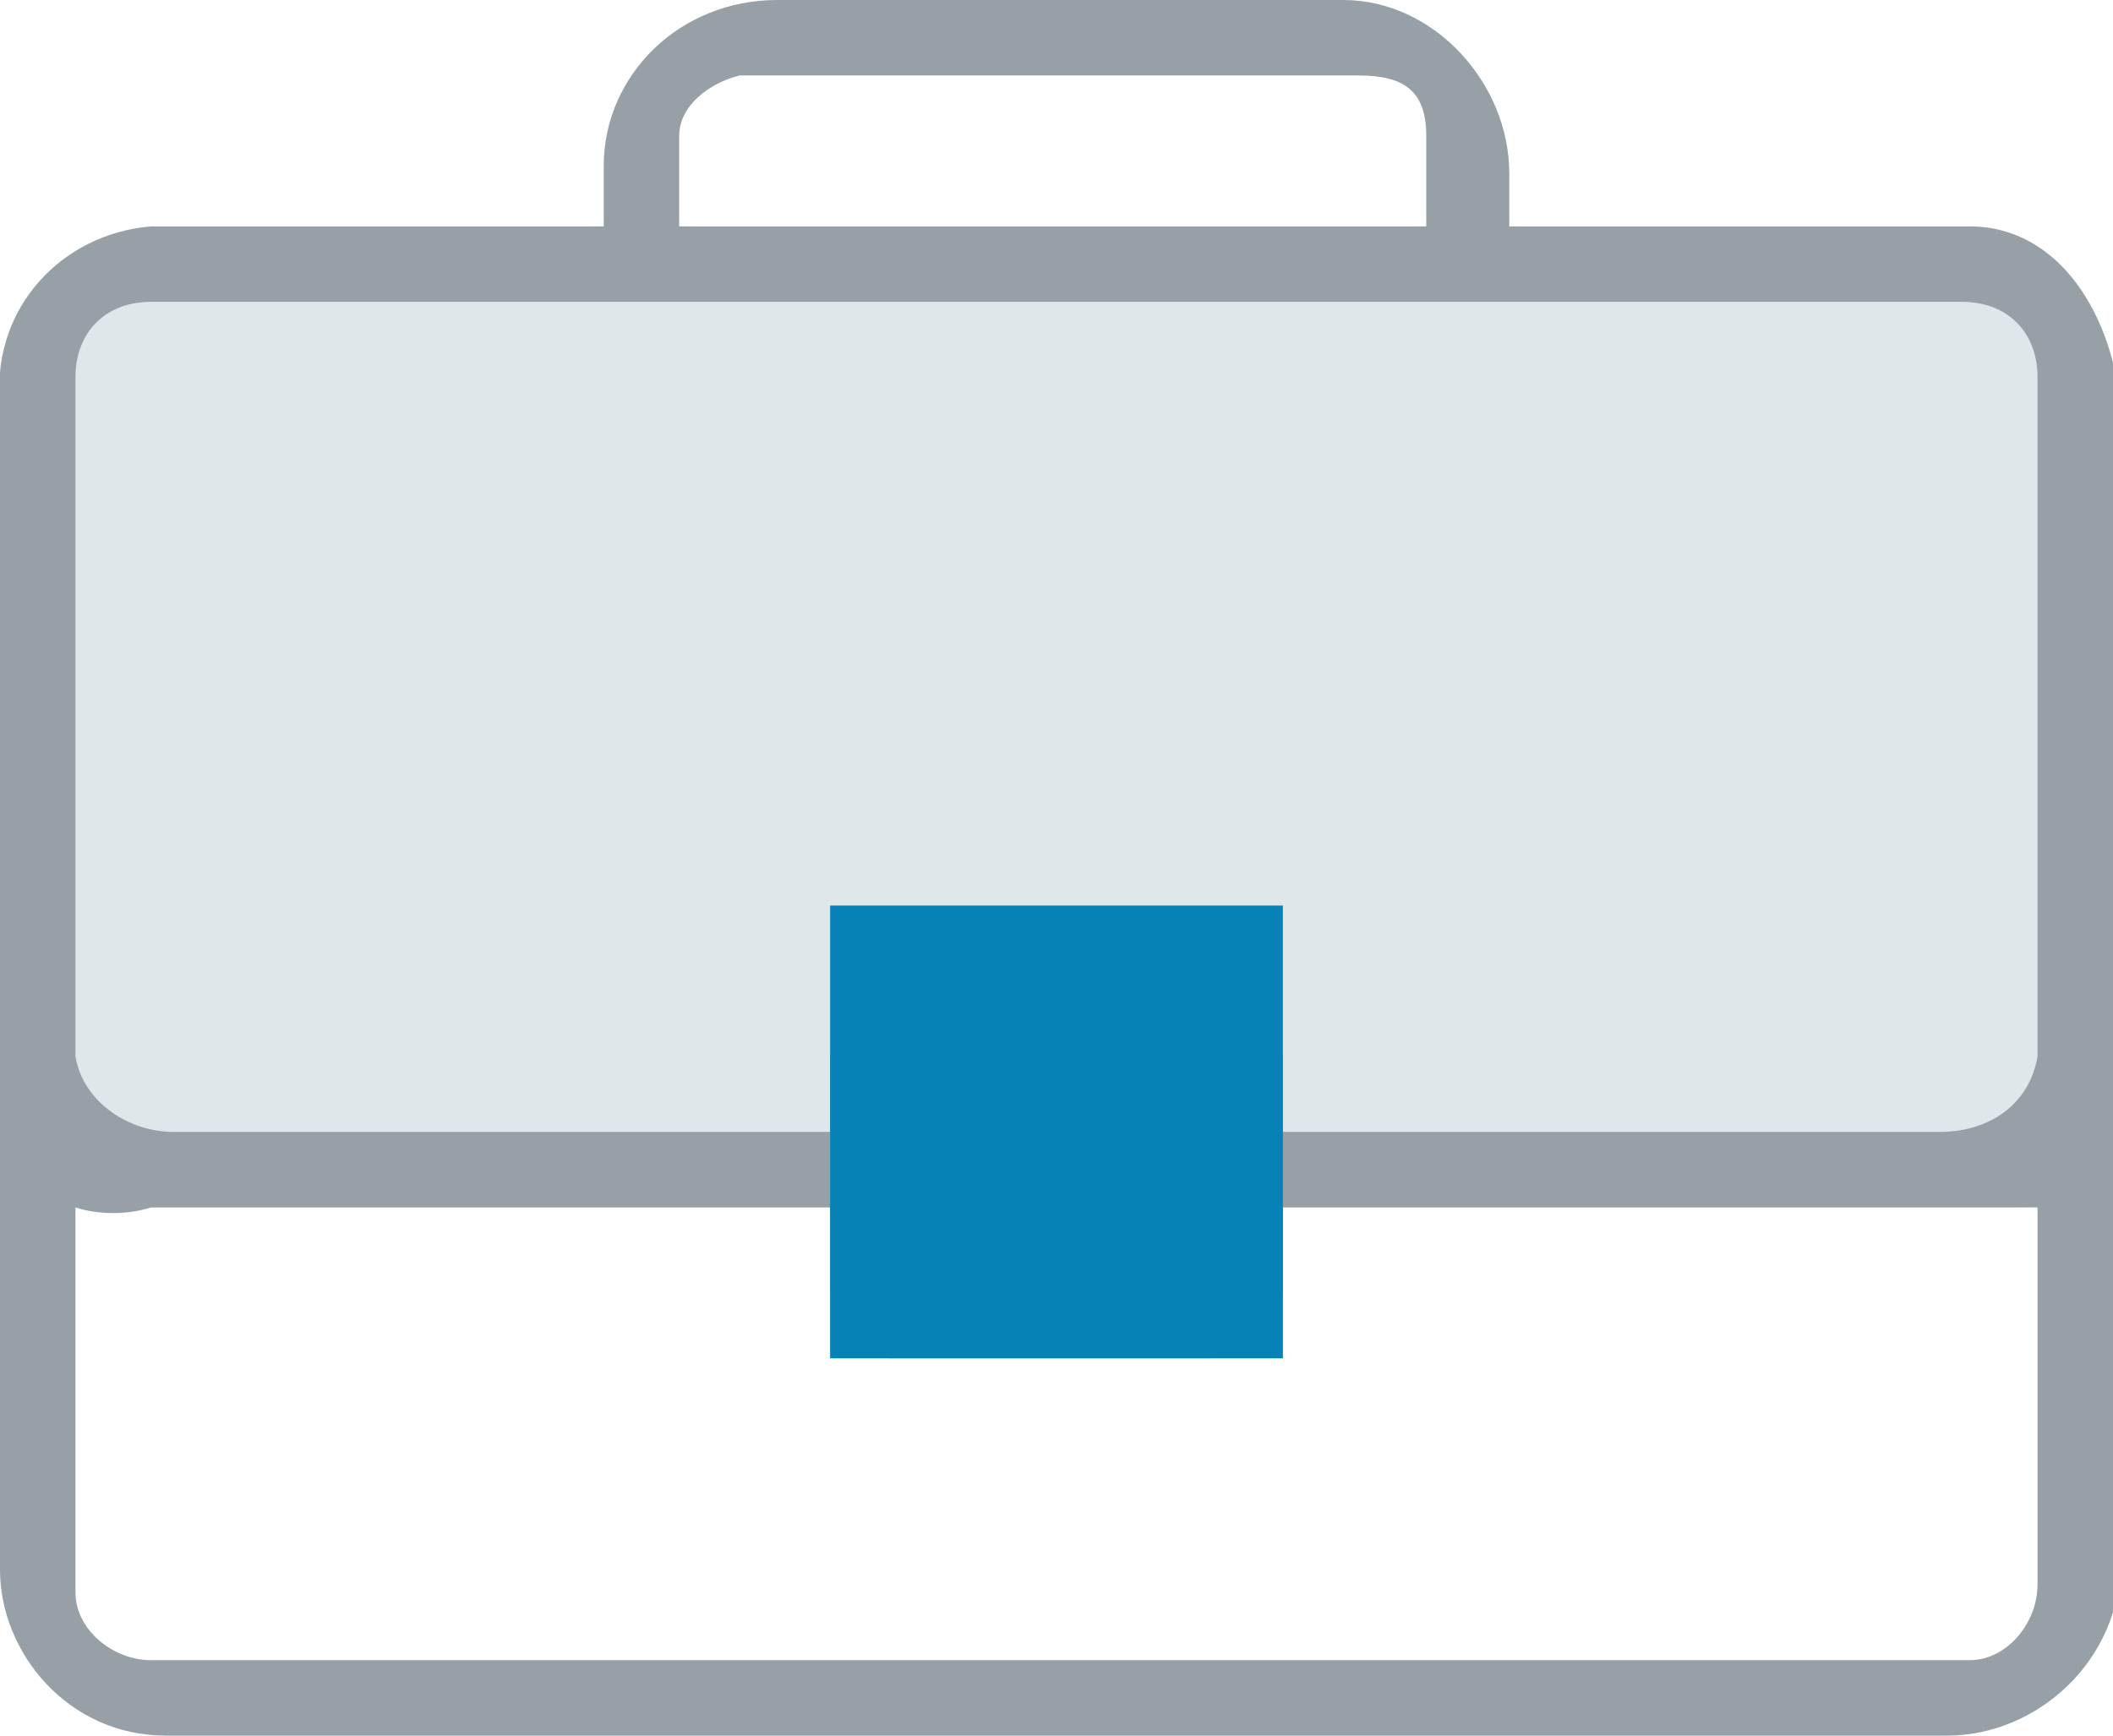 <svg version="1.1" id="Layer_1" xmlns="http://www.w3.org/2000/svg" xmlns:xlink="http://www.w3.org/1999/xlink" x="0px" y="0px" viewBox="0 0 28 23" style="enable-background:new 0 0 28 23" xml:space="preserve"><style type="text/css">.st0{fill:#DFE7EB;} .st1{fill:#97A0A6;} .st2{fill:#0682B7;}</style><path id="Shape_1774_copy_4" class="st0" d="M26.7,16H17v-1c-0.2-0.5-0.5-0.8-1-1h-4c-0.5,0.2-0.8,0.5-1,1v1H1.3
	c-0.6,0-1.2-0.4-1.3-1c0,0,0,0,0,0V5c0-0.6,0.4-1,1-1h26c0.6,0,1,0.4,1,1c0,0.1,0-0.1,0,0v10C27.9,15.6,27.4,16,26.7,16L26.7,16z"/><path class="st1" d="M20,3l0-0.7C20,1.1,19,0,17.8,0c0,0,0,0,0,0h-7.5C9,0,8,1,8,2.2c0,0,0,0,0,0c0,0,0,0,0,0.1L8,3H2
	C0.8,3.1-0.1,4.1,0,5.3c0,0,0,0,0,0c0,0,0,0.1,0,0.2v15.3C0,21.9,0.9,23,2.2,23c0,0,0,0,0,0h23.6c1.2,0,2.3-1,2.3-2.3c0,0,0,0,0-0.1
	V5.4C28,4.2,27.3,3,26.1,3c0,0,0,0,0,0C26.1,3,20,3,20,3z M9,1.8C9,1.4,9.4,1.1,9.8,1c0,0,8.2,0,8.2,0c0.6,0,0.9,0.2,0.9,0.8
	c0,0,0,1.2,0,1.2H9V1.8z M26,22H2c-0.5,0-1-0.4-1-0.9c0,0,0-0.1,0-0.1c0,0,0,0,0,0v-5c0.3,0.1,0.7,0.1,1,0h9v1c0,0.5,0.3,1,0.8,1
	c0.1,0,0.1,0,0.2,0h4c0.5,0,1-0.4,1-0.9c0,0,0-0.1,0-0.1v-1h9c0.3,0,0.7,0,1,0v5c0,0.5-0.4,1-0.9,1C26.1,22,26,22,26,22L26,22z
	 M25.7,15H17v-1c-0.2-0.5-0.5-0.8-1-1h-4c-0.5,0.2-0.8,0.5-1,1v1H2.3c-0.6,0-1.2-0.4-1.3-1c0,0,0,0,0,0V5c0-0.6,0.4-1,1-1h24
	c0.6,0,1,0.4,1,1c0,0.1,0-0.1,0,0v9C26.9,14.6,26.4,15,25.7,15L25.7,15z"/><path id="Shape_1774_copy_3" class="st2" d="M11,18l0-6l6,0v6H11z"/></svg>